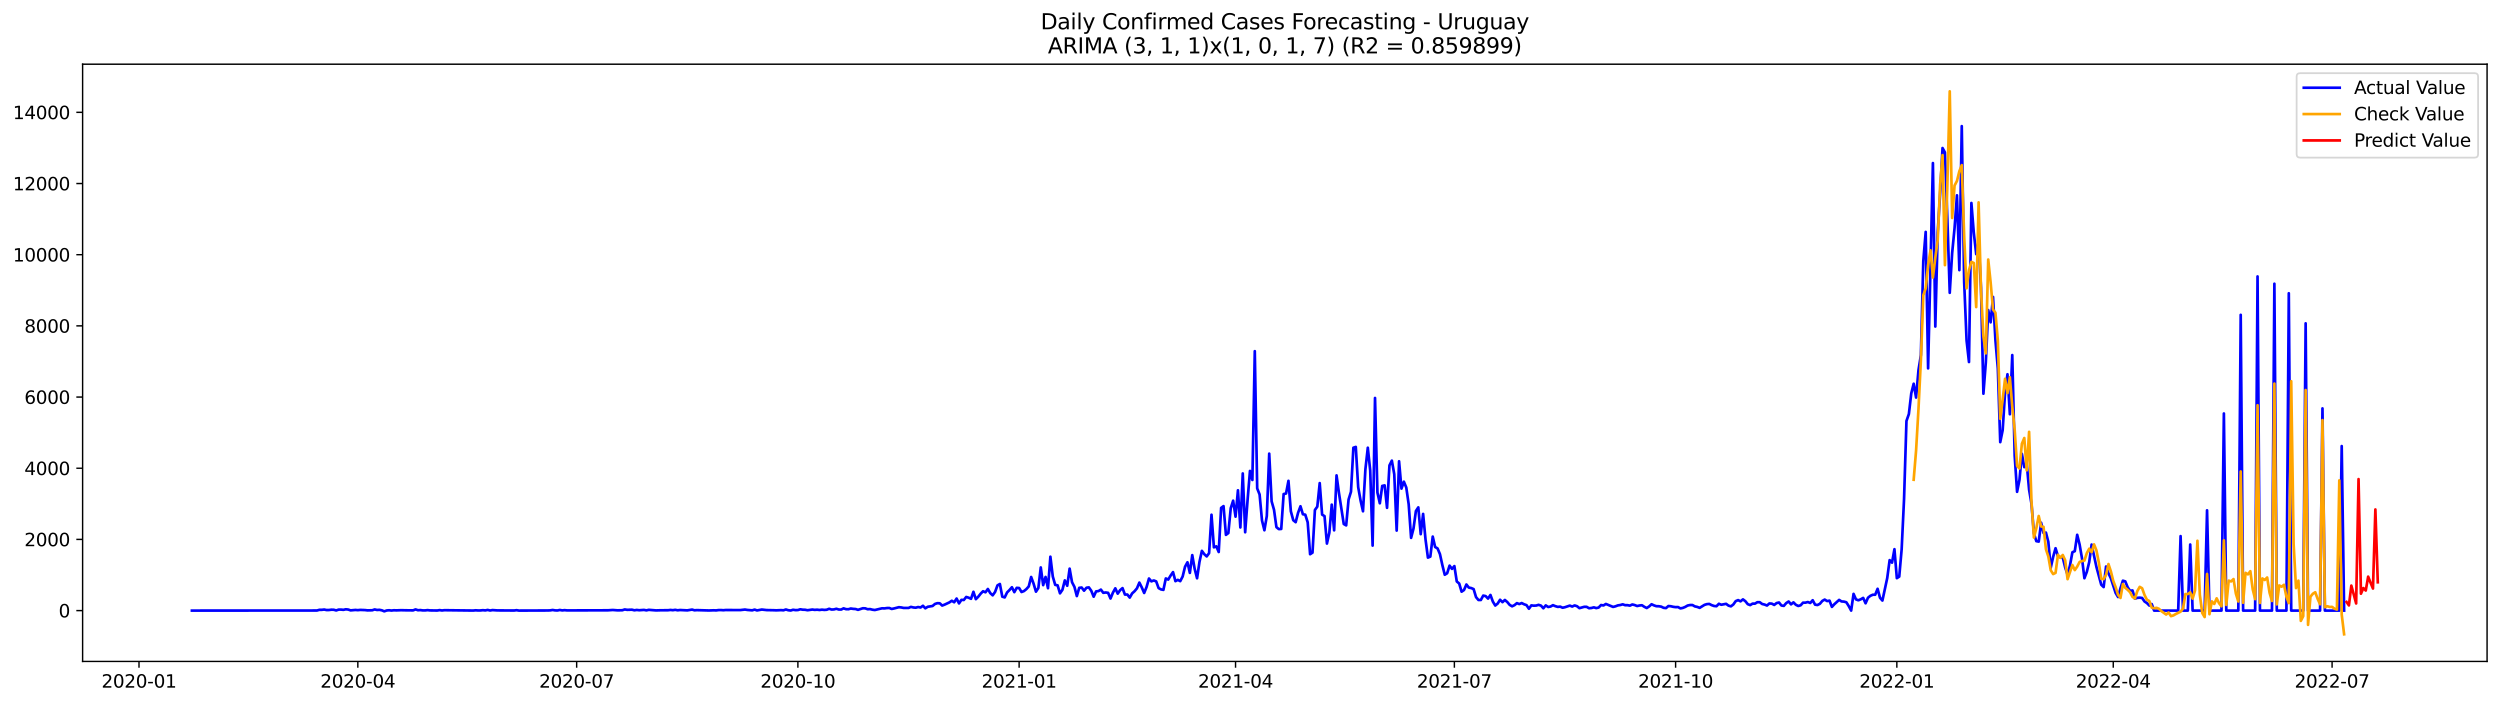 <?xml version="1.0" encoding="utf-8" standalone="no"?>
<!DOCTYPE svg PUBLIC "-//W3C//DTD SVG 1.1//EN"
  "http://www.w3.org/Graphics/SVG/1.1/DTD/svg11.dtd">
<svg xmlns:xlink="http://www.w3.org/1999/xlink" width="1392.412pt" height="392.274pt" viewBox="0 0 1392.412 392.274" xmlns="http://www.w3.org/2000/svg" version="1.1">
 <defs>
  <style type="text/css">*{stroke-linejoin: round; stroke-linecap: butt}</style>
 </defs>
 <g id="figure_1">
  <g id="patch_1">
   <path d="M 0 392.274 
L 1392.412 392.274 
L 1392.412 0 
L 0 0 
z
" style="fill: #ffffff"/>
  </g>
  <g id="axes_1">
   <g id="patch_2">
    <path d="M 46.013 368.396 
L 1385.213 368.396 
L 1385.213 35.755 
L 46.013 35.755 
z
" style="fill: #ffffff"/>
   </g>
   <g id="matplotlib.axis_1">
    <g id="xtick_1">
     <g id="line2d_1">
      <defs>
       <path id="maa6bc857f9" d="M 0 0 
L 0 3.5 
" style="stroke: #000000; stroke-width: 0.8"/>
      </defs>
      <g>
       <use xlink:href="#maa6bc857f9" x="77.42" y="368.396" style="stroke: #000000; stroke-width: 0.8"/>
      </g>
     </g>
     <g id="text_1">
      <!-- 2020-01 -->
      <g transform="translate(56.528 382.994)scale(0.1 -0.1)">
       <defs>
        <path id="DejaVuSans-32" d="M 1228 531 
L 3431 531 
L 3431 0 
L 469 0 
L 469 531 
Q 828 903 1448 1529 
Q 2069 2156 2228 2338 
Q 2531 2678 2651 2914 
Q 2772 3150 2772 3378 
Q 2772 3750 2511 3984 
Q 2250 4219 1831 4219 
Q 1534 4219 1204 4116 
Q 875 4013 500 3803 
L 500 4441 
Q 881 4594 1212 4672 
Q 1544 4750 1819 4750 
Q 2544 4750 2975 4387 
Q 3406 4025 3406 3419 
Q 3406 3131 3298 2873 
Q 3191 2616 2906 2266 
Q 2828 2175 2409 1742 
Q 1991 1309 1228 531 
z
" transform="scale(0.016)"/>
        <path id="DejaVuSans-30" d="M 2034 4250 
Q 1547 4250 1301 3770 
Q 1056 3291 1056 2328 
Q 1056 1369 1301 889 
Q 1547 409 2034 409 
Q 2525 409 2770 889 
Q 3016 1369 3016 2328 
Q 3016 3291 2770 3770 
Q 2525 4250 2034 4250 
z
M 2034 4750 
Q 2819 4750 3233 4129 
Q 3647 3509 3647 2328 
Q 3647 1150 3233 529 
Q 2819 -91 2034 -91 
Q 1250 -91 836 529 
Q 422 1150 422 2328 
Q 422 3509 836 4129 
Q 1250 4750 2034 4750 
z
" transform="scale(0.016)"/>
        <path id="DejaVuSans-2d" d="M 313 2009 
L 1997 2009 
L 1997 1497 
L 313 1497 
L 313 2009 
z
" transform="scale(0.016)"/>
        <path id="DejaVuSans-31" d="M 794 531 
L 1825 531 
L 1825 4091 
L 703 3866 
L 703 4441 
L 1819 4666 
L 2450 4666 
L 2450 531 
L 3481 531 
L 3481 0 
L 794 0 
L 794 531 
z
" transform="scale(0.016)"/>
       </defs>
       <use xlink:href="#DejaVuSans-32"/>
       <use xlink:href="#DejaVuSans-30" x="63.623"/>
       <use xlink:href="#DejaVuSans-32" x="127.246"/>
       <use xlink:href="#DejaVuSans-30" x="190.869"/>
       <use xlink:href="#DejaVuSans-2d" x="254.492"/>
       <use xlink:href="#DejaVuSans-30" x="290.576"/>
       <use xlink:href="#DejaVuSans-31" x="354.199"/>
      </g>
     </g>
    </g>
    <g id="xtick_2">
     <g id="line2d_2">
      <g>
       <use xlink:href="#maa6bc857f9" x="199.299" y="368.396" style="stroke: #000000; stroke-width: 0.8"/>
      </g>
     </g>
     <g id="text_2">
      <!-- 2020-04 -->
      <g transform="translate(178.408 382.994)scale(0.1 -0.1)">
       <defs>
        <path id="DejaVuSans-34" d="M 2419 4116 
L 825 1625 
L 2419 1625 
L 2419 4116 
z
M 2253 4666 
L 3047 4666 
L 3047 1625 
L 3713 1625 
L 3713 1100 
L 3047 1100 
L 3047 0 
L 2419 0 
L 2419 1100 
L 313 1100 
L 313 1709 
L 2253 4666 
z
" transform="scale(0.016)"/>
       </defs>
       <use xlink:href="#DejaVuSans-32"/>
       <use xlink:href="#DejaVuSans-30" x="63.623"/>
       <use xlink:href="#DejaVuSans-32" x="127.246"/>
       <use xlink:href="#DejaVuSans-30" x="190.869"/>
       <use xlink:href="#DejaVuSans-2d" x="254.492"/>
       <use xlink:href="#DejaVuSans-30" x="290.576"/>
       <use xlink:href="#DejaVuSans-34" x="354.199"/>
      </g>
     </g>
    </g>
    <g id="xtick_3">
     <g id="line2d_3">
      <g>
       <use xlink:href="#maa6bc857f9" x="321.179" y="368.396" style="stroke: #000000; stroke-width: 0.8"/>
      </g>
     </g>
     <g id="text_3">
      <!-- 2020-07 -->
      <g transform="translate(300.287 382.994)scale(0.1 -0.1)">
       <defs>
        <path id="DejaVuSans-37" d="M 525 4666 
L 3525 4666 
L 3525 4397 
L 1831 0 
L 1172 0 
L 2766 4134 
L 525 4134 
L 525 4666 
z
" transform="scale(0.016)"/>
       </defs>
       <use xlink:href="#DejaVuSans-32"/>
       <use xlink:href="#DejaVuSans-30" x="63.623"/>
       <use xlink:href="#DejaVuSans-32" x="127.246"/>
       <use xlink:href="#DejaVuSans-30" x="190.869"/>
       <use xlink:href="#DejaVuSans-2d" x="254.492"/>
       <use xlink:href="#DejaVuSans-30" x="290.576"/>
       <use xlink:href="#DejaVuSans-37" x="354.199"/>
      </g>
     </g>
    </g>
    <g id="xtick_4">
     <g id="line2d_4">
      <g>
       <use xlink:href="#maa6bc857f9" x="444.397" y="368.396" style="stroke: #000000; stroke-width: 0.8"/>
      </g>
     </g>
     <g id="text_4">
      <!-- 2020-10 -->
      <g transform="translate(423.506 382.994)scale(0.1 -0.1)">
       <use xlink:href="#DejaVuSans-32"/>
       <use xlink:href="#DejaVuSans-30" x="63.623"/>
       <use xlink:href="#DejaVuSans-32" x="127.246"/>
       <use xlink:href="#DejaVuSans-30" x="190.869"/>
       <use xlink:href="#DejaVuSans-2d" x="254.492"/>
       <use xlink:href="#DejaVuSans-31" x="290.576"/>
       <use xlink:href="#DejaVuSans-30" x="354.199"/>
      </g>
     </g>
    </g>
    <g id="xtick_5">
     <g id="line2d_5">
      <g>
       <use xlink:href="#maa6bc857f9" x="567.616" y="368.396" style="stroke: #000000; stroke-width: 0.8"/>
      </g>
     </g>
     <g id="text_5">
      <!-- 2021-01 -->
      <g transform="translate(546.725 382.994)scale(0.1 -0.1)">
       <use xlink:href="#DejaVuSans-32"/>
       <use xlink:href="#DejaVuSans-30" x="63.623"/>
       <use xlink:href="#DejaVuSans-32" x="127.246"/>
       <use xlink:href="#DejaVuSans-31" x="190.869"/>
       <use xlink:href="#DejaVuSans-2d" x="254.492"/>
       <use xlink:href="#DejaVuSans-30" x="290.576"/>
       <use xlink:href="#DejaVuSans-31" x="354.199"/>
      </g>
     </g>
    </g>
    <g id="xtick_6">
     <g id="line2d_6">
      <g>
       <use xlink:href="#maa6bc857f9" x="688.156" y="368.396" style="stroke: #000000; stroke-width: 0.8"/>
      </g>
     </g>
     <g id="text_6">
      <!-- 2021-04 -->
      <g transform="translate(667.265 382.994)scale(0.1 -0.1)">
       <use xlink:href="#DejaVuSans-32"/>
       <use xlink:href="#DejaVuSans-30" x="63.623"/>
       <use xlink:href="#DejaVuSans-32" x="127.246"/>
       <use xlink:href="#DejaVuSans-31" x="190.869"/>
       <use xlink:href="#DejaVuSans-2d" x="254.492"/>
       <use xlink:href="#DejaVuSans-30" x="290.576"/>
       <use xlink:href="#DejaVuSans-34" x="354.199"/>
      </g>
     </g>
    </g>
    <g id="xtick_7">
     <g id="line2d_7">
      <g>
       <use xlink:href="#maa6bc857f9" x="810.036" y="368.396" style="stroke: #000000; stroke-width: 0.8"/>
      </g>
     </g>
     <g id="text_7">
      <!-- 2021-07 -->
      <g transform="translate(789.144 382.994)scale(0.1 -0.1)">
       <use xlink:href="#DejaVuSans-32"/>
       <use xlink:href="#DejaVuSans-30" x="63.623"/>
       <use xlink:href="#DejaVuSans-32" x="127.246"/>
       <use xlink:href="#DejaVuSans-31" x="190.869"/>
       <use xlink:href="#DejaVuSans-2d" x="254.492"/>
       <use xlink:href="#DejaVuSans-30" x="290.576"/>
       <use xlink:href="#DejaVuSans-37" x="354.199"/>
      </g>
     </g>
    </g>
    <g id="xtick_8">
     <g id="line2d_8">
      <g>
       <use xlink:href="#maa6bc857f9" x="933.254" y="368.396" style="stroke: #000000; stroke-width: 0.8"/>
      </g>
     </g>
     <g id="text_8">
      <!-- 2021-10 -->
      <g transform="translate(912.363 382.994)scale(0.1 -0.1)">
       <use xlink:href="#DejaVuSans-32"/>
       <use xlink:href="#DejaVuSans-30" x="63.623"/>
       <use xlink:href="#DejaVuSans-32" x="127.246"/>
       <use xlink:href="#DejaVuSans-31" x="190.869"/>
       <use xlink:href="#DejaVuSans-2d" x="254.492"/>
       <use xlink:href="#DejaVuSans-31" x="290.576"/>
       <use xlink:href="#DejaVuSans-30" x="354.199"/>
      </g>
     </g>
    </g>
    <g id="xtick_9">
     <g id="line2d_9">
      <g>
       <use xlink:href="#maa6bc857f9" x="1056.473" y="368.396" style="stroke: #000000; stroke-width: 0.8"/>
      </g>
     </g>
     <g id="text_9">
      <!-- 2022-01 -->
      <g transform="translate(1035.582 382.994)scale(0.1 -0.1)">
       <use xlink:href="#DejaVuSans-32"/>
       <use xlink:href="#DejaVuSans-30" x="63.623"/>
       <use xlink:href="#DejaVuSans-32" x="127.246"/>
       <use xlink:href="#DejaVuSans-32" x="190.869"/>
       <use xlink:href="#DejaVuSans-2d" x="254.492"/>
       <use xlink:href="#DejaVuSans-30" x="290.576"/>
       <use xlink:href="#DejaVuSans-31" x="354.199"/>
      </g>
     </g>
    </g>
    <g id="xtick_10">
     <g id="line2d_10">
      <g>
       <use xlink:href="#maa6bc857f9" x="1177.013" y="368.396" style="stroke: #000000; stroke-width: 0.8"/>
      </g>
     </g>
     <g id="text_10">
      <!-- 2022-04 -->
      <g transform="translate(1156.122 382.994)scale(0.1 -0.1)">
       <use xlink:href="#DejaVuSans-32"/>
       <use xlink:href="#DejaVuSans-30" x="63.623"/>
       <use xlink:href="#DejaVuSans-32" x="127.246"/>
       <use xlink:href="#DejaVuSans-32" x="190.869"/>
       <use xlink:href="#DejaVuSans-2d" x="254.492"/>
       <use xlink:href="#DejaVuSans-30" x="290.576"/>
       <use xlink:href="#DejaVuSans-34" x="354.199"/>
      </g>
     </g>
    </g>
    <g id="xtick_11">
     <g id="line2d_11">
      <g>
       <use xlink:href="#maa6bc857f9" x="1298.892" y="368.396" style="stroke: #000000; stroke-width: 0.8"/>
      </g>
     </g>
     <g id="text_11">
      <!-- 2022-07 -->
      <g transform="translate(1278.001 382.994)scale(0.1 -0.1)">
       <use xlink:href="#DejaVuSans-32"/>
       <use xlink:href="#DejaVuSans-30" x="63.623"/>
       <use xlink:href="#DejaVuSans-32" x="127.246"/>
       <use xlink:href="#DejaVuSans-32" x="190.869"/>
       <use xlink:href="#DejaVuSans-2d" x="254.492"/>
       <use xlink:href="#DejaVuSans-30" x="290.576"/>
       <use xlink:href="#DejaVuSans-37" x="354.199"/>
      </g>
     </g>
    </g>
   </g>
   <g id="matplotlib.axis_2">
    <g id="ytick_1">
     <g id="line2d_12">
      <defs>
       <path id="mf3cd065cb3" d="M 0 0 
L -3.5 0 
" style="stroke: #000000; stroke-width: 0.8"/>
      </defs>
      <g>
       <use xlink:href="#mf3cd065cb3" x="46.013" y="340.074" style="stroke: #000000; stroke-width: 0.8"/>
      </g>
     </g>
     <g id="text_12">
      <!-- 0 -->
      <g transform="translate(32.65 343.873)scale(0.1 -0.1)">
       <use xlink:href="#DejaVuSans-30"/>
      </g>
     </g>
    </g>
    <g id="ytick_2">
     <g id="line2d_13">
      <g>
       <use xlink:href="#mf3cd065cb3" x="46.013" y="300.43" style="stroke: #000000; stroke-width: 0.8"/>
      </g>
     </g>
     <g id="text_13">
      <!-- 2000 -->
      <g transform="translate(13.562 304.229)scale(0.1 -0.1)">
       <use xlink:href="#DejaVuSans-32"/>
       <use xlink:href="#DejaVuSans-30" x="63.623"/>
       <use xlink:href="#DejaVuSans-30" x="127.246"/>
       <use xlink:href="#DejaVuSans-30" x="190.869"/>
      </g>
     </g>
    </g>
    <g id="ytick_3">
     <g id="line2d_14">
      <g>
       <use xlink:href="#mf3cd065cb3" x="46.013" y="260.786" style="stroke: #000000; stroke-width: 0.8"/>
      </g>
     </g>
     <g id="text_14">
      <!-- 4000 -->
      <g transform="translate(13.562 264.586)scale(0.1 -0.1)">
       <use xlink:href="#DejaVuSans-34"/>
       <use xlink:href="#DejaVuSans-30" x="63.623"/>
       <use xlink:href="#DejaVuSans-30" x="127.246"/>
       <use xlink:href="#DejaVuSans-30" x="190.869"/>
      </g>
     </g>
    </g>
    <g id="ytick_4">
     <g id="line2d_15">
      <g>
       <use xlink:href="#mf3cd065cb3" x="46.013" y="221.143" style="stroke: #000000; stroke-width: 0.8"/>
      </g>
     </g>
     <g id="text_15">
      <!-- 6000 -->
      <g transform="translate(13.562 224.942)scale(0.1 -0.1)">
       <defs>
        <path id="DejaVuSans-36" d="M 2113 2584 
Q 1688 2584 1439 2293 
Q 1191 2003 1191 1497 
Q 1191 994 1439 701 
Q 1688 409 2113 409 
Q 2538 409 2786 701 
Q 3034 994 3034 1497 
Q 3034 2003 2786 2293 
Q 2538 2584 2113 2584 
z
M 3366 4563 
L 3366 3988 
Q 3128 4100 2886 4159 
Q 2644 4219 2406 4219 
Q 1781 4219 1451 3797 
Q 1122 3375 1075 2522 
Q 1259 2794 1537 2939 
Q 1816 3084 2150 3084 
Q 2853 3084 3261 2657 
Q 3669 2231 3669 1497 
Q 3669 778 3244 343 
Q 2819 -91 2113 -91 
Q 1303 -91 875 529 
Q 447 1150 447 2328 
Q 447 3434 972 4092 
Q 1497 4750 2381 4750 
Q 2619 4750 2861 4703 
Q 3103 4656 3366 4563 
z
" transform="scale(0.016)"/>
       </defs>
       <use xlink:href="#DejaVuSans-36"/>
       <use xlink:href="#DejaVuSans-30" x="63.623"/>
       <use xlink:href="#DejaVuSans-30" x="127.246"/>
       <use xlink:href="#DejaVuSans-30" x="190.869"/>
      </g>
     </g>
    </g>
    <g id="ytick_5">
     <g id="line2d_16">
      <g>
       <use xlink:href="#mf3cd065cb3" x="46.013" y="181.499" style="stroke: #000000; stroke-width: 0.8"/>
      </g>
     </g>
     <g id="text_16">
      <!-- 8000 -->
      <g transform="translate(13.562 185.298)scale(0.1 -0.1)">
       <defs>
        <path id="DejaVuSans-38" d="M 2034 2216 
Q 1584 2216 1326 1975 
Q 1069 1734 1069 1313 
Q 1069 891 1326 650 
Q 1584 409 2034 409 
Q 2484 409 2743 651 
Q 3003 894 3003 1313 
Q 3003 1734 2745 1975 
Q 2488 2216 2034 2216 
z
M 1403 2484 
Q 997 2584 770 2862 
Q 544 3141 544 3541 
Q 544 4100 942 4425 
Q 1341 4750 2034 4750 
Q 2731 4750 3128 4425 
Q 3525 4100 3525 3541 
Q 3525 3141 3298 2862 
Q 3072 2584 2669 2484 
Q 3125 2378 3379 2068 
Q 3634 1759 3634 1313 
Q 3634 634 3220 271 
Q 2806 -91 2034 -91 
Q 1263 -91 848 271 
Q 434 634 434 1313 
Q 434 1759 690 2068 
Q 947 2378 1403 2484 
z
M 1172 3481 
Q 1172 3119 1398 2916 
Q 1625 2713 2034 2713 
Q 2441 2713 2670 2916 
Q 2900 3119 2900 3481 
Q 2900 3844 2670 4047 
Q 2441 4250 2034 4250 
Q 1625 4250 1398 4047 
Q 1172 3844 1172 3481 
z
" transform="scale(0.016)"/>
       </defs>
       <use xlink:href="#DejaVuSans-38"/>
       <use xlink:href="#DejaVuSans-30" x="63.623"/>
       <use xlink:href="#DejaVuSans-30" x="127.246"/>
       <use xlink:href="#DejaVuSans-30" x="190.869"/>
      </g>
     </g>
    </g>
    <g id="ytick_6">
     <g id="line2d_17">
      <g>
       <use xlink:href="#mf3cd065cb3" x="46.013" y="141.855" style="stroke: #000000; stroke-width: 0.8"/>
      </g>
     </g>
     <g id="text_17">
      <!-- 10000 -->
      <g transform="translate(7.2 145.654)scale(0.1 -0.1)">
       <use xlink:href="#DejaVuSans-31"/>
       <use xlink:href="#DejaVuSans-30" x="63.623"/>
       <use xlink:href="#DejaVuSans-30" x="127.246"/>
       <use xlink:href="#DejaVuSans-30" x="190.869"/>
       <use xlink:href="#DejaVuSans-30" x="254.492"/>
      </g>
     </g>
    </g>
    <g id="ytick_7">
     <g id="line2d_18">
      <g>
       <use xlink:href="#mf3cd065cb3" x="46.013" y="102.211" style="stroke: #000000; stroke-width: 0.8"/>
      </g>
     </g>
     <g id="text_18">
      <!-- 12000 -->
      <g transform="translate(7.2 106.011)scale(0.1 -0.1)">
       <use xlink:href="#DejaVuSans-31"/>
       <use xlink:href="#DejaVuSans-32" x="63.623"/>
       <use xlink:href="#DejaVuSans-30" x="127.246"/>
       <use xlink:href="#DejaVuSans-30" x="190.869"/>
       <use xlink:href="#DejaVuSans-30" x="254.492"/>
      </g>
     </g>
    </g>
    <g id="ytick_8">
     <g id="line2d_19">
      <g>
       <use xlink:href="#mf3cd065cb3" x="46.013" y="62.568" style="stroke: #000000; stroke-width: 0.8"/>
      </g>
     </g>
     <g id="text_19">
      <!-- 14000 -->
      <g transform="translate(7.2 66.367)scale(0.1 -0.1)">
       <use xlink:href="#DejaVuSans-31"/>
       <use xlink:href="#DejaVuSans-34" x="63.623"/>
       <use xlink:href="#DejaVuSans-30" x="127.246"/>
       <use xlink:href="#DejaVuSans-30" x="190.869"/>
       <use xlink:href="#DejaVuSans-30" x="254.492"/>
      </g>
     </g>
    </g>
   </g>
   <g id="line2d_20">
    <path d="M 106.885 340.074 
L 176.531 340.034 
L 177.87 339.657 
L 179.209 339.657 
L 180.549 339.499 
L 181.888 339.776 
L 183.227 339.757 
L 184.567 339.578 
L 185.906 339.618 
L 187.245 339.994 
L 188.585 339.539 
L 189.924 339.519 
L 191.263 339.657 
L 192.603 339.36 
L 193.942 339.499 
L 195.281 339.955 
L 197.96 339.717 
L 199.299 339.836 
L 200.639 339.697 
L 203.317 339.796 
L 204.657 339.955 
L 207.335 339.895 
L 208.675 339.439 
L 210.014 339.737 
L 211.353 339.657 
L 212.693 339.935 
L 214.032 340.49 
L 215.371 340.014 
L 216.711 339.895 
L 218.05 340.054 
L 219.389 339.895 
L 220.729 339.955 
L 223.407 339.856 
L 226.086 339.915 
L 230.104 339.955 
L 231.443 339.42 
L 232.783 339.876 
L 234.122 339.796 
L 235.461 339.975 
L 236.801 339.975 
L 238.14 339.816 
L 239.479 339.975 
L 243.497 340.034 
L 244.837 339.816 
L 246.176 340.014 
L 247.515 339.856 
L 263.587 340.054 
L 264.927 339.915 
L 266.266 340.014 
L 267.605 339.994 
L 268.945 339.856 
L 270.284 339.975 
L 271.623 339.717 
L 272.963 340.034 
L 274.302 339.796 
L 276.981 339.975 
L 286.356 340.034 
L 287.695 339.856 
L 289.035 340.074 
L 305.107 340.014 
L 306.446 339.955 
L 307.785 339.737 
L 309.125 339.955 
L 310.464 340.014 
L 311.803 339.737 
L 313.143 339.975 
L 314.482 339.836 
L 315.821 339.975 
L 338.59 339.915 
L 341.269 339.737 
L 343.947 339.935 
L 346.626 339.876 
L 347.965 339.439 
L 349.305 339.657 
L 351.983 339.578 
L 353.323 339.915 
L 354.662 339.717 
L 356.001 339.876 
L 358.68 339.697 
L 360.019 339.955 
L 361.359 339.657 
L 365.377 339.975 
L 368.055 339.895 
L 372.073 339.876 
L 373.413 339.717 
L 374.752 339.856 
L 376.091 339.657 
L 377.431 339.915 
L 378.77 339.757 
L 382.788 339.955 
L 385.467 339.519 
L 386.806 339.915 
L 388.145 339.816 
L 394.842 340.014 
L 397.521 339.915 
L 398.86 339.975 
L 400.199 339.796 
L 401.539 339.776 
L 402.878 339.876 
L 404.217 339.757 
L 412.253 339.796 
L 414.932 339.499 
L 416.271 339.717 
L 418.95 339.935 
L 420.289 339.519 
L 421.629 339.994 
L 424.307 339.499 
L 426.986 339.796 
L 431.004 339.876 
L 432.343 339.935 
L 435.022 339.816 
L 436.361 339.915 
L 437.701 339.459 
L 439.04 339.876 
L 440.379 340.034 
L 441.719 339.618 
L 443.058 339.816 
L 444.397 339.776 
L 445.737 339.36 
L 447.076 339.578 
L 448.415 339.618 
L 449.755 339.876 
L 452.433 339.499 
L 453.773 339.677 
L 455.112 339.578 
L 456.451 339.737 
L 457.791 339.558 
L 459.13 339.697 
L 460.469 339.598 
L 461.809 339.063 
L 463.148 339.499 
L 464.487 339.42 
L 465.827 339.063 
L 467.166 339.479 
L 468.505 339.499 
L 469.845 338.825 
L 471.184 339.281 
L 472.523 339.321 
L 473.863 338.924 
L 475.202 339.122 
L 476.541 339.202 
L 477.881 339.657 
L 480.559 338.785 
L 481.899 338.825 
L 483.238 339.321 
L 484.577 339.241 
L 485.917 339.578 
L 487.256 339.757 
L 491.274 338.805 
L 492.613 338.865 
L 493.953 338.666 
L 495.292 338.627 
L 496.631 339.162 
L 497.971 338.884 
L 500.649 338.191 
L 501.989 338.329 
L 503.328 338.607 
L 506.007 338.607 
L 507.346 338.012 
L 508.685 338.329 
L 510.025 338.468 
L 511.364 338.092 
L 512.703 338.349 
L 514.043 337.398 
L 515.382 338.805 
L 516.721 337.953 
L 519.4 337.517 
L 520.739 336.387 
L 522.079 335.951 
L 523.418 336.01 
L 524.757 337.279 
L 526.097 336.764 
L 528.775 335.515 
L 530.115 334.603 
L 531.454 335.435 
L 532.793 333.374 
L 534.133 336.07 
L 535.472 334.107 
L 536.811 334.167 
L 538.151 332.482 
L 539.49 332.898 
L 540.829 333.513 
L 542.169 329.608 
L 543.508 333.711 
L 544.847 332.363 
L 546.187 330.658 
L 547.526 329.31 
L 548.865 329.885 
L 550.205 328.042 
L 551.544 330.341 
L 552.883 331.57 
L 554.223 329.687 
L 555.562 326.02 
L 556.901 325.267 
L 558.241 332.323 
L 559.58 332.74 
L 560.919 329.965 
L 562.259 328.617 
L 563.598 327.071 
L 564.937 329.806 
L 566.277 327.408 
L 567.616 327.507 
L 568.955 329.727 
L 570.295 329.211 
L 571.634 328.121 
L 572.973 326.635 
L 574.313 321.362 
L 575.652 325.029 
L 576.991 329.529 
L 578.331 327.487 
L 579.67 316.05 
L 581.009 325.901 
L 582.349 321.342 
L 583.688 327.606 
L 585.027 310.063 
L 586.367 321.104 
L 587.706 325.743 
L 589.045 326.02 
L 590.385 330.46 
L 591.724 328.518 
L 593.063 323.265 
L 594.403 326.238 
L 595.742 316.724 
L 597.081 324.276 
L 598.421 326.872 
L 599.76 331.986 
L 601.099 327.408 
L 602.439 327.229 
L 603.778 328.993 
L 605.117 327.348 
L 606.457 327.15 
L 607.796 329.033 
L 609.135 332.343 
L 610.475 329.39 
L 611.814 329.211 
L 613.153 328.399 
L 614.493 330.183 
L 615.832 329.984 
L 617.171 330.183 
L 618.511 333.354 
L 619.85 330.103 
L 621.189 327.685 
L 622.529 330.639 
L 623.868 328.696 
L 625.207 327.566 
L 626.547 331.154 
L 627.886 331.134 
L 629.225 332.839 
L 630.565 330.5 
L 631.904 329.291 
L 633.243 327.685 
L 634.583 324.494 
L 635.922 327.15 
L 637.261 330.262 
L 638.601 326.932 
L 639.94 322.214 
L 641.279 323.8 
L 642.619 323.285 
L 643.958 323.82 
L 645.297 327.546 
L 646.637 328.28 
L 647.976 328.537 
L 649.315 322.175 
L 650.655 322.809 
L 651.994 320.569 
L 653.333 318.646 
L 654.673 323.681 
L 656.012 322.967 
L 657.351 323.681 
L 658.691 321.104 
L 660.03 315.633 
L 661.369 313.175 
L 662.709 319.082 
L 664.048 309.191 
L 665.387 316.862 
L 666.727 322.076 
L 668.066 312.957 
L 669.405 306.813 
L 670.745 308.656 
L 672.084 309.905 
L 673.423 308.081 
L 674.763 286.693 
L 676.102 304.85 
L 677.441 304.295 
L 678.781 307.447 
L 680.12 282.888 
L 681.459 281.897 
L 682.799 297.893 
L 684.138 296.902 
L 685.477 283.046 
L 686.817 278.864 
L 688.156 287.764 
L 689.495 273.076 
L 690.835 293.77 
L 692.174 263.7 
L 693.513 296.446 
L 694.853 278.527 
L 696.192 262.293 
L 697.531 267.328 
L 698.871 195.592 
L 700.21 272.005 
L 701.549 275.415 
L 702.889 289.905 
L 704.228 295.336 
L 705.567 287.367 
L 706.907 252.659 
L 708.246 279.221 
L 709.585 283.958 
L 710.925 293.611 
L 712.264 294.702 
L 713.603 294.602 
L 714.943 275.177 
L 716.282 274.86 
L 717.622 267.803 
L 718.961 284.791 
L 720.3 289.746 
L 721.64 290.836 
L 722.979 285.623 
L 724.318 281.976 
L 725.658 286.416 
L 726.997 286.674 
L 728.336 290.916 
L 729.676 308.676 
L 731.015 307.804 
L 732.354 284.057 
L 733.694 282.174 
L 735.033 269.072 
L 736.372 286.614 
L 737.712 287.467 
L 739.051 302.749 
L 740.39 296.723 
L 741.73 281.064 
L 743.069 295.375 
L 744.408 264.771 
L 745.748 274.563 
L 748.426 291.847 
L 749.766 292.62 
L 751.105 278.23 
L 752.444 273.889 
L 753.784 249.369 
L 755.123 248.913 
L 756.462 271.312 
L 757.802 278.844 
L 759.141 284.771 
L 760.48 261.361 
L 761.82 249.369 
L 763.159 262.035 
L 764.498 303.879 
L 765.838 221.658 
L 767.177 274.344 
L 768.516 280.311 
L 769.856 270.638 
L 771.195 270.34 
L 772.534 282.848 
L 773.874 259.22 
L 775.213 256.564 
L 776.552 264.116 
L 777.892 295.514 
L 779.231 256.921 
L 780.57 272.144 
L 781.91 268.279 
L 783.249 271.55 
L 784.588 280.886 
L 785.928 299.578 
L 787.267 294.384 
L 788.606 284.632 
L 789.946 282.59 
L 791.285 297.516 
L 792.624 286.238 
L 793.964 300.45 
L 795.303 310.579 
L 796.642 310.004 
L 797.982 298.864 
L 799.321 304.672 
L 800.66 305.445 
L 802 308.636 
L 803.339 314.722 
L 804.678 320.113 
L 806.018 319.281 
L 807.357 315.039 
L 808.696 316.843 
L 810.036 315.296 
L 811.375 323.879 
L 812.714 324.989 
L 814.054 329.548 
L 815.393 328.637 
L 816.732 325.544 
L 818.072 327.269 
L 819.411 327.527 
L 820.75 328.101 
L 822.09 332.561 
L 823.429 334.167 
L 824.768 334.187 
L 826.108 331.729 
L 827.447 332.006 
L 828.786 333.394 
L 830.126 331.372 
L 831.465 335.059 
L 832.804 337.259 
L 834.144 336.169 
L 835.483 334.048 
L 836.822 335.376 
L 838.162 334.167 
L 839.501 335.317 
L 840.84 336.902 
L 842.18 337.695 
L 843.519 337.041 
L 844.858 335.931 
L 846.198 336.446 
L 847.537 335.891 
L 848.876 336.565 
L 850.216 337.041 
L 851.555 339.043 
L 852.894 337.18 
L 854.234 337.338 
L 855.573 337.279 
L 856.912 336.882 
L 858.252 337.299 
L 859.591 338.785 
L 860.93 337.18 
L 862.27 338.072 
L 863.609 337.814 
L 864.948 337.061 
L 866.288 337.616 
L 867.627 338.012 
L 868.966 337.874 
L 870.306 338.488 
L 871.645 338.191 
L 874.324 337.299 
L 875.663 337.834 
L 877.002 337.2 
L 878.342 337.636 
L 879.681 338.726 
L 882.36 337.973 
L 883.699 337.992 
L 885.038 338.766 
L 886.378 338.627 
L 887.717 338.27 
L 889.056 338.686 
L 890.396 338.369 
L 891.735 336.982 
L 893.074 337.219 
L 894.414 336.387 
L 898.432 338.032 
L 899.771 337.695 
L 901.11 337.18 
L 902.45 336.982 
L 903.789 336.585 
L 905.128 337.061 
L 906.468 337.061 
L 907.807 337.319 
L 909.146 336.664 
L 910.486 337.001 
L 911.825 337.537 
L 913.164 337.239 
L 914.504 337.1 
L 915.843 337.973 
L 917.182 338.647 
L 918.522 337.755 
L 919.861 336.545 
L 921.2 337.18 
L 922.54 337.636 
L 923.879 337.655 
L 925.218 337.874 
L 926.558 338.528 
L 927.897 338.686 
L 929.236 337.537 
L 930.576 337.655 
L 931.915 337.973 
L 933.254 338.151 
L 934.594 338.111 
L 935.933 338.865 
L 937.272 338.587 
L 938.612 338.032 
L 939.951 337.259 
L 941.29 336.982 
L 942.63 336.982 
L 943.969 337.735 
L 945.308 338.032 
L 946.648 338.547 
L 949.326 336.902 
L 950.666 336.486 
L 952.005 336.367 
L 953.344 337.041 
L 954.684 337.517 
L 956.023 337.636 
L 957.362 336.288 
L 958.702 336.823 
L 961.38 336.308 
L 962.72 337.319 
L 964.059 337.715 
L 965.398 336.684 
L 966.738 334.801 
L 968.077 334.246 
L 969.416 334.92 
L 970.756 333.83 
L 972.095 334.841 
L 973.434 336.486 
L 974.774 337.021 
L 976.113 336.208 
L 977.452 336.208 
L 978.792 335.396 
L 980.131 335.416 
L 981.47 336.407 
L 982.81 336.724 
L 984.149 337.259 
L 985.488 336.109 
L 986.828 336.208 
L 988.167 336.922 
L 989.506 335.891 
L 990.846 335.574 
L 992.185 337.239 
L 993.524 337.457 
L 994.864 335.891 
L 996.203 335.019 
L 997.542 336.605 
L 998.882 335.495 
L 1000.221 336.843 
L 1001.56 337.517 
L 1002.9 337.12 
L 1004.239 335.653 
L 1005.578 335.653 
L 1006.918 335.317 
L 1008.257 335.832 
L 1009.596 334.306 
L 1010.936 336.764 
L 1012.275 336.982 
L 1013.614 336.288 
L 1014.954 334.702 
L 1016.293 333.949 
L 1017.632 334.781 
L 1018.972 334.543 
L 1020.311 338.012 
L 1021.65 336.545 
L 1024.329 334.127 
L 1025.668 334.98 
L 1027.008 335.079 
L 1028.347 335.435 
L 1029.686 337.576 
L 1031.026 340.074 
L 1032.365 330.777 
L 1033.704 333.83 
L 1035.044 334.345 
L 1036.383 333.79 
L 1037.722 333.017 
L 1039.062 336.01 
L 1040.401 332.918 
L 1041.74 331.848 
L 1043.08 331.253 
L 1044.419 331.233 
L 1045.758 327.943 
L 1047.098 332.938 
L 1048.437 334.484 
L 1051.116 321.976 
L 1052.455 311.986 
L 1053.794 313.374 
L 1055.134 305.881 
L 1056.473 322.016 
L 1057.812 321.144 
L 1059.152 305.96 
L 1060.491 277.873 
L 1061.83 234.463 
L 1063.17 230.617 
L 1064.509 219.081 
L 1065.848 213.729 
L 1067.188 221.42 
L 1068.527 206.137 
L 1069.866 197.792 
L 1071.206 145.364 
L 1072.545 129.169 
L 1073.884 205.166 
L 1076.563 90.834 
L 1077.902 181.875 
L 1079.242 129.367 
L 1080.581 107.88 
L 1081.92 82.449 
L 1083.26 84.887 
L 1084.599 121.458 
L 1085.938 163.084 
L 1087.278 140.963 
L 1088.617 127.088 
L 1089.956 108.792 
L 1091.296 150.458 
L 1092.635 70.259 
L 1093.974 157.277 
L 1095.314 189.665 
L 1096.653 201.638 
L 1097.992 113.054 
L 1099.332 129.605 
L 1100.671 141.558 
L 1102.01 134.66 
L 1103.35 160.21 
L 1104.689 219.279 
L 1106.028 201.955 
L 1107.368 172.698 
L 1108.707 179.517 
L 1110.046 165.404 
L 1111.386 189.547 
L 1112.725 205.345 
L 1114.064 246.257 
L 1115.404 239.656 
L 1116.743 218.764 
L 1118.082 208.457 
L 1119.422 230.717 
L 1120.761 197.773 
L 1122.1 253.75 
L 1123.44 273.928 
L 1124.779 267.228 
L 1126.118 252.758 
L 1127.458 260.192 
L 1128.797 258.091 
L 1130.136 272.759 
L 1131.476 280.707 
L 1132.815 297.06 
L 1134.154 301.401 
L 1135.494 301.659 
L 1136.833 291.153 
L 1138.172 296.822 
L 1139.512 296.644 
L 1140.851 301.837 
L 1142.19 316.188 
L 1143.53 310.182 
L 1144.869 305.346 
L 1146.208 309.746 
L 1147.548 310.381 
L 1148.887 310.539 
L 1150.226 316.05 
L 1151.566 320.034 
L 1152.905 314.94 
L 1154.244 307.606 
L 1155.584 306.971 
L 1156.923 297.873 
L 1158.262 303.265 
L 1159.602 311.015 
L 1160.941 322.056 
L 1162.28 318.527 
L 1163.62 313.057 
L 1164.959 303.304 
L 1167.638 315.752 
L 1170.316 325.663 
L 1171.656 326.972 
L 1172.995 315.534 
L 1174.334 319.3 
L 1175.674 322.095 
L 1178.352 330.302 
L 1179.692 332.522 
L 1181.031 327.645 
L 1182.37 323.423 
L 1183.71 323.82 
L 1185.049 327.11 
L 1186.388 329.073 
L 1187.728 328.855 
L 1189.067 333.453 
L 1190.406 332.978 
L 1191.746 332.878 
L 1193.085 333.057 
L 1194.424 334.999 
L 1195.764 335.891 
L 1197.103 337.279 
L 1198.442 336.446 
L 1199.782 340.074 
L 1213.175 340.074 
L 1214.514 298.606 
L 1215.854 340.074 
L 1218.532 340.074 
L 1219.872 303.284 
L 1221.211 340.074 
L 1227.908 340.074 
L 1229.247 284.236 
L 1230.586 340.074 
L 1237.283 340.074 
L 1238.622 230.3 
L 1239.962 340.074 
L 1246.658 340.074 
L 1247.998 175.354 
L 1249.337 340.074 
L 1256.034 340.074 
L 1257.373 153.966 
L 1258.712 340.074 
L 1265.409 340.074 
L 1266.748 158.03 
L 1268.088 340.074 
L 1273.445 340.074 
L 1274.784 163.342 
L 1276.124 340.074 
L 1282.82 340.074 
L 1284.16 180.092 
L 1285.499 340.074 
L 1292.196 340.074 
L 1293.535 227.466 
L 1294.874 340.074 
L 1302.91 340.074 
L 1304.25 248.457 
L 1305.589 340.074 
L 1305.589 340.074 
" clip-path="url(#p1111ea0d65)" style="fill: none; stroke: #0000ff; stroke-width: 1.5; stroke-linecap: square"/>
   </g>
   <g id="line2d_21">
    <path d="M 1065.848 267.205 
L 1067.188 250.955 
L 1068.527 227.783 
L 1069.866 200.582 
L 1071.206 164.467 
L 1072.545 160.593 
L 1073.884 147.656 
L 1075.224 139.425 
L 1076.563 154.557 
L 1077.902 143.539 
L 1079.242 133.732 
L 1080.581 102.854 
L 1081.92 86.403 
L 1083.26 147.671 
L 1084.599 103.092 
L 1085.938 50.876 
L 1087.278 121.412 
L 1088.617 103.352 
L 1089.956 100.803 
L 1091.296 95.346 
L 1092.635 91.979 
L 1093.974 131.622 
L 1095.314 160.561 
L 1096.653 150.511 
L 1097.992 145.845 
L 1099.332 146.472 
L 1100.671 171.032 
L 1102.01 112.716 
L 1103.35 161.579 
L 1104.689 187.402 
L 1106.028 196.814 
L 1107.368 144.553 
L 1108.707 157.284 
L 1110.046 172.402 
L 1111.386 174.177 
L 1112.725 189.64 
L 1114.064 233.234 
L 1115.404 222.558 
L 1116.743 210.983 
L 1118.082 218.979 
L 1119.422 210.095 
L 1120.761 226.392 
L 1122.1 239.356 
L 1123.44 259.485 
L 1124.779 260.911 
L 1126.118 247.159 
L 1127.458 243.954 
L 1128.797 261.965 
L 1130.136 240.529 
L 1131.476 279.635 
L 1132.815 299.398 
L 1134.154 294.193 
L 1135.494 287.392 
L 1136.833 293.207 
L 1138.172 293.443 
L 1139.512 305.88 
L 1140.851 309.964 
L 1142.19 317.607 
L 1143.53 319.738 
L 1144.869 319.076 
L 1146.208 308.998 
L 1147.548 310.687 
L 1148.887 309.113 
L 1150.226 312.039 
L 1151.566 322.578 
L 1154.244 314.7 
L 1155.584 317.525 
L 1156.923 315.587 
L 1158.262 312.988 
L 1159.602 312.489 
L 1160.941 312.2 
L 1162.28 308.105 
L 1163.62 305.616 
L 1164.959 307.546 
L 1166.298 303.203 
L 1167.638 306.558 
L 1168.977 313.305 
L 1170.316 322.379 
L 1171.656 322.56 
L 1172.995 320.173 
L 1174.334 314.151 
L 1175.674 318.219 
L 1177.013 323.576 
L 1178.352 327.083 
L 1179.692 331.333 
L 1181.031 333.041 
L 1182.37 325.324 
L 1183.71 327.431 
L 1185.049 328.503 
L 1186.388 329.871 
L 1187.728 332.457 
L 1189.067 333.352 
L 1190.406 329.228 
L 1191.746 326.862 
L 1193.085 327.629 
L 1194.424 331.399 
L 1195.764 334.066 
L 1197.103 334.747 
L 1198.442 338.422 
L 1199.782 338.779 
L 1201.121 338.544 
L 1202.46 339.077 
L 1203.8 340.37 
L 1206.478 342.276 
L 1207.818 341.159 
L 1209.157 343.165 
L 1210.496 342.778 
L 1211.836 341.989 
L 1214.514 340.677 
L 1215.854 338.962 
L 1217.193 330.876 
L 1218.532 330.864 
L 1219.872 329.945 
L 1221.211 333.399 
L 1222.55 328.825 
L 1223.89 301.183 
L 1225.229 331.284 
L 1226.568 341.396 
L 1227.908 343.672 
L 1229.247 319.69 
L 1230.586 342.097 
L 1231.926 334.956 
L 1233.265 336.367 
L 1234.604 333.26 
L 1235.944 335.986 
L 1237.283 337.673 
L 1238.622 300.968 
L 1239.962 336.922 
L 1241.301 323.389 
L 1242.64 323.839 
L 1243.98 322.53 
L 1245.319 330.644 
L 1246.658 335.003 
L 1247.998 262.592 
L 1249.337 335.717 
L 1250.676 319.057 
L 1252.016 319.904 
L 1253.355 318.145 
L 1254.694 328.25 
L 1256.034 333.698 
L 1257.373 225.704 
L 1258.712 335.803 
L 1260.052 322.17 
L 1261.391 323.026 
L 1262.73 321.65 
L 1264.07 330.141 
L 1265.409 334.719 
L 1266.748 213.66 
L 1268.088 336.636 
L 1269.427 326.077 
L 1270.766 326.771 
L 1272.106 325.715 
L 1273.445 332.332 
L 1274.784 335.9 
L 1276.124 212.338 
L 1277.463 302.973 
L 1278.802 327.549 
L 1280.142 323.399 
L 1281.481 345.799 
L 1282.82 343.16 
L 1284.16 217.237 
L 1285.499 348.015 
L 1286.838 332.316 
L 1288.178 330.702 
L 1289.517 329.858 
L 1290.856 333.561 
L 1292.196 336.562 
L 1293.535 233.985 
L 1294.874 338.223 
L 1296.214 337.65 
L 1297.553 338.056 
L 1298.892 338.007 
L 1300.232 339.028 
L 1301.571 339.51 
L 1302.91 267.56 
L 1304.25 342.27 
L 1305.589 353.276 
L 1305.589 353.276 
" clip-path="url(#p1111ea0d65)" style="fill: none; stroke: #ffa500; stroke-width: 1.5; stroke-linecap: square"/>
   </g>
   <g id="line2d_22">
    <path d="M 1306.928 335.274 
L 1308.268 337.185 
L 1309.607 326.17 
L 1310.946 331.059 
L 1312.286 336.098 
L 1313.625 266.847 
L 1314.964 330.67 
L 1316.304 327.535 
L 1317.643 328.907 
L 1318.982 321.17 
L 1320.322 324.569 
L 1321.661 327.793 
L 1323 283.757 
L 1324.34 324.31 
" clip-path="url(#p1111ea0d65)" style="fill: none; stroke: #ff0000; stroke-width: 1.5; stroke-linecap: square"/>
   </g>
   <g id="patch_3">
    <path d="M 46.013 368.396 
L 46.013 35.755 
" style="fill: none; stroke: #000000; stroke-width: 0.8; stroke-linejoin: miter; stroke-linecap: square"/>
   </g>
   <g id="patch_4">
    <path d="M 1385.213 368.396 
L 1385.213 35.755 
" style="fill: none; stroke: #000000; stroke-width: 0.8; stroke-linejoin: miter; stroke-linecap: square"/>
   </g>
   <g id="patch_5">
    <path d="M 46.013 368.396 
L 1385.213 368.396 
" style="fill: none; stroke: #000000; stroke-width: 0.8; stroke-linejoin: miter; stroke-linecap: square"/>
   </g>
   <g id="patch_6">
    <path d="M 46.013 35.755 
L 1385.213 35.755 
" style="fill: none; stroke: #000000; stroke-width: 0.8; stroke-linejoin: miter; stroke-linecap: square"/>
   </g>
   <g id="text_20">
    <!-- Daily Confirmed Cases Forecasting - Uruguay -->
    <g transform="translate(579.612 16.318)scale(0.12 -0.12)">
     <defs>
      <path id="DejaVuSans-44" d="M 1259 4147 
L 1259 519 
L 2022 519 
Q 2988 519 3436 956 
Q 3884 1394 3884 2338 
Q 3884 3275 3436 3711 
Q 2988 4147 2022 4147 
L 1259 4147 
z
M 628 4666 
L 1925 4666 
Q 3281 4666 3915 4102 
Q 4550 3538 4550 2338 
Q 4550 1131 3912 565 
Q 3275 0 1925 0 
L 628 0 
L 628 4666 
z
" transform="scale(0.016)"/>
      <path id="DejaVuSans-61" d="M 2194 1759 
Q 1497 1759 1228 1600 
Q 959 1441 959 1056 
Q 959 750 1161 570 
Q 1363 391 1709 391 
Q 2188 391 2477 730 
Q 2766 1069 2766 1631 
L 2766 1759 
L 2194 1759 
z
M 3341 1997 
L 3341 0 
L 2766 0 
L 2766 531 
Q 2569 213 2275 61 
Q 1981 -91 1556 -91 
Q 1019 -91 701 211 
Q 384 513 384 1019 
Q 384 1609 779 1909 
Q 1175 2209 1959 2209 
L 2766 2209 
L 2766 2266 
Q 2766 2663 2505 2880 
Q 2244 3097 1772 3097 
Q 1472 3097 1187 3025 
Q 903 2953 641 2809 
L 641 3341 
Q 956 3463 1253 3523 
Q 1550 3584 1831 3584 
Q 2591 3584 2966 3190 
Q 3341 2797 3341 1997 
z
" transform="scale(0.016)"/>
      <path id="DejaVuSans-69" d="M 603 3500 
L 1178 3500 
L 1178 0 
L 603 0 
L 603 3500 
z
M 603 4863 
L 1178 4863 
L 1178 4134 
L 603 4134 
L 603 4863 
z
" transform="scale(0.016)"/>
      <path id="DejaVuSans-6c" d="M 603 4863 
L 1178 4863 
L 1178 0 
L 603 0 
L 603 4863 
z
" transform="scale(0.016)"/>
      <path id="DejaVuSans-79" d="M 2059 -325 
Q 1816 -950 1584 -1140 
Q 1353 -1331 966 -1331 
L 506 -1331 
L 506 -850 
L 844 -850 
Q 1081 -850 1212 -737 
Q 1344 -625 1503 -206 
L 1606 56 
L 191 3500 
L 800 3500 
L 1894 763 
L 2988 3500 
L 3597 3500 
L 2059 -325 
z
" transform="scale(0.016)"/>
      <path id="DejaVuSans-20" transform="scale(0.016)"/>
      <path id="DejaVuSans-43" d="M 4122 4306 
L 4122 3641 
Q 3803 3938 3442 4084 
Q 3081 4231 2675 4231 
Q 1875 4231 1450 3742 
Q 1025 3253 1025 2328 
Q 1025 1406 1450 917 
Q 1875 428 2675 428 
Q 3081 428 3442 575 
Q 3803 722 4122 1019 
L 4122 359 
Q 3791 134 3420 21 
Q 3050 -91 2638 -91 
Q 1578 -91 968 557 
Q 359 1206 359 2328 
Q 359 3453 968 4101 
Q 1578 4750 2638 4750 
Q 3056 4750 3426 4639 
Q 3797 4528 4122 4306 
z
" transform="scale(0.016)"/>
      <path id="DejaVuSans-6f" d="M 1959 3097 
Q 1497 3097 1228 2736 
Q 959 2375 959 1747 
Q 959 1119 1226 758 
Q 1494 397 1959 397 
Q 2419 397 2687 759 
Q 2956 1122 2956 1747 
Q 2956 2369 2687 2733 
Q 2419 3097 1959 3097 
z
M 1959 3584 
Q 2709 3584 3137 3096 
Q 3566 2609 3566 1747 
Q 3566 888 3137 398 
Q 2709 -91 1959 -91 
Q 1206 -91 779 398 
Q 353 888 353 1747 
Q 353 2609 779 3096 
Q 1206 3584 1959 3584 
z
" transform="scale(0.016)"/>
      <path id="DejaVuSans-6e" d="M 3513 2113 
L 3513 0 
L 2938 0 
L 2938 2094 
Q 2938 2591 2744 2837 
Q 2550 3084 2163 3084 
Q 1697 3084 1428 2787 
Q 1159 2491 1159 1978 
L 1159 0 
L 581 0 
L 581 3500 
L 1159 3500 
L 1159 2956 
Q 1366 3272 1645 3428 
Q 1925 3584 2291 3584 
Q 2894 3584 3203 3211 
Q 3513 2838 3513 2113 
z
" transform="scale(0.016)"/>
      <path id="DejaVuSans-66" d="M 2375 4863 
L 2375 4384 
L 1825 4384 
Q 1516 4384 1395 4259 
Q 1275 4134 1275 3809 
L 1275 3500 
L 2222 3500 
L 2222 3053 
L 1275 3053 
L 1275 0 
L 697 0 
L 697 3053 
L 147 3053 
L 147 3500 
L 697 3500 
L 697 3744 
Q 697 4328 969 4595 
Q 1241 4863 1831 4863 
L 2375 4863 
z
" transform="scale(0.016)"/>
      <path id="DejaVuSans-72" d="M 2631 2963 
Q 2534 3019 2420 3045 
Q 2306 3072 2169 3072 
Q 1681 3072 1420 2755 
Q 1159 2438 1159 1844 
L 1159 0 
L 581 0 
L 581 3500 
L 1159 3500 
L 1159 2956 
Q 1341 3275 1631 3429 
Q 1922 3584 2338 3584 
Q 2397 3584 2469 3576 
Q 2541 3569 2628 3553 
L 2631 2963 
z
" transform="scale(0.016)"/>
      <path id="DejaVuSans-6d" d="M 3328 2828 
Q 3544 3216 3844 3400 
Q 4144 3584 4550 3584 
Q 5097 3584 5394 3201 
Q 5691 2819 5691 2113 
L 5691 0 
L 5113 0 
L 5113 2094 
Q 5113 2597 4934 2840 
Q 4756 3084 4391 3084 
Q 3944 3084 3684 2787 
Q 3425 2491 3425 1978 
L 3425 0 
L 2847 0 
L 2847 2094 
Q 2847 2600 2669 2842 
Q 2491 3084 2119 3084 
Q 1678 3084 1418 2786 
Q 1159 2488 1159 1978 
L 1159 0 
L 581 0 
L 581 3500 
L 1159 3500 
L 1159 2956 
Q 1356 3278 1631 3431 
Q 1906 3584 2284 3584 
Q 2666 3584 2933 3390 
Q 3200 3197 3328 2828 
z
" transform="scale(0.016)"/>
      <path id="DejaVuSans-65" d="M 3597 1894 
L 3597 1613 
L 953 1613 
Q 991 1019 1311 708 
Q 1631 397 2203 397 
Q 2534 397 2845 478 
Q 3156 559 3463 722 
L 3463 178 
Q 3153 47 2828 -22 
Q 2503 -91 2169 -91 
Q 1331 -91 842 396 
Q 353 884 353 1716 
Q 353 2575 817 3079 
Q 1281 3584 2069 3584 
Q 2775 3584 3186 3129 
Q 3597 2675 3597 1894 
z
M 3022 2063 
Q 3016 2534 2758 2815 
Q 2500 3097 2075 3097 
Q 1594 3097 1305 2825 
Q 1016 2553 972 2059 
L 3022 2063 
z
" transform="scale(0.016)"/>
      <path id="DejaVuSans-64" d="M 2906 2969 
L 2906 4863 
L 3481 4863 
L 3481 0 
L 2906 0 
L 2906 525 
Q 2725 213 2448 61 
Q 2172 -91 1784 -91 
Q 1150 -91 751 415 
Q 353 922 353 1747 
Q 353 2572 751 3078 
Q 1150 3584 1784 3584 
Q 2172 3584 2448 3432 
Q 2725 3281 2906 2969 
z
M 947 1747 
Q 947 1113 1208 752 
Q 1469 391 1925 391 
Q 2381 391 2643 752 
Q 2906 1113 2906 1747 
Q 2906 2381 2643 2742 
Q 2381 3103 1925 3103 
Q 1469 3103 1208 2742 
Q 947 2381 947 1747 
z
" transform="scale(0.016)"/>
      <path id="DejaVuSans-73" d="M 2834 3397 
L 2834 2853 
Q 2591 2978 2328 3040 
Q 2066 3103 1784 3103 
Q 1356 3103 1142 2972 
Q 928 2841 928 2578 
Q 928 2378 1081 2264 
Q 1234 2150 1697 2047 
L 1894 2003 
Q 2506 1872 2764 1633 
Q 3022 1394 3022 966 
Q 3022 478 2636 193 
Q 2250 -91 1575 -91 
Q 1294 -91 989 -36 
Q 684 19 347 128 
L 347 722 
Q 666 556 975 473 
Q 1284 391 1588 391 
Q 1994 391 2212 530 
Q 2431 669 2431 922 
Q 2431 1156 2273 1281 
Q 2116 1406 1581 1522 
L 1381 1569 
Q 847 1681 609 1914 
Q 372 2147 372 2553 
Q 372 3047 722 3315 
Q 1072 3584 1716 3584 
Q 2034 3584 2315 3537 
Q 2597 3491 2834 3397 
z
" transform="scale(0.016)"/>
      <path id="DejaVuSans-46" d="M 628 4666 
L 3309 4666 
L 3309 4134 
L 1259 4134 
L 1259 2759 
L 3109 2759 
L 3109 2228 
L 1259 2228 
L 1259 0 
L 628 0 
L 628 4666 
z
" transform="scale(0.016)"/>
      <path id="DejaVuSans-63" d="M 3122 3366 
L 3122 2828 
Q 2878 2963 2633 3030 
Q 2388 3097 2138 3097 
Q 1578 3097 1268 2742 
Q 959 2388 959 1747 
Q 959 1106 1268 751 
Q 1578 397 2138 397 
Q 2388 397 2633 464 
Q 2878 531 3122 666 
L 3122 134 
Q 2881 22 2623 -34 
Q 2366 -91 2075 -91 
Q 1284 -91 818 406 
Q 353 903 353 1747 
Q 353 2603 823 3093 
Q 1294 3584 2113 3584 
Q 2378 3584 2631 3529 
Q 2884 3475 3122 3366 
z
" transform="scale(0.016)"/>
      <path id="DejaVuSans-74" d="M 1172 4494 
L 1172 3500 
L 2356 3500 
L 2356 3053 
L 1172 3053 
L 1172 1153 
Q 1172 725 1289 603 
Q 1406 481 1766 481 
L 2356 481 
L 2356 0 
L 1766 0 
Q 1100 0 847 248 
Q 594 497 594 1153 
L 594 3053 
L 172 3053 
L 172 3500 
L 594 3500 
L 594 4494 
L 1172 4494 
z
" transform="scale(0.016)"/>
      <path id="DejaVuSans-67" d="M 2906 1791 
Q 2906 2416 2648 2759 
Q 2391 3103 1925 3103 
Q 1463 3103 1205 2759 
Q 947 2416 947 1791 
Q 947 1169 1205 825 
Q 1463 481 1925 481 
Q 2391 481 2648 825 
Q 2906 1169 2906 1791 
z
M 3481 434 
Q 3481 -459 3084 -895 
Q 2688 -1331 1869 -1331 
Q 1566 -1331 1297 -1286 
Q 1028 -1241 775 -1147 
L 775 -588 
Q 1028 -725 1275 -790 
Q 1522 -856 1778 -856 
Q 2344 -856 2625 -561 
Q 2906 -266 2906 331 
L 2906 616 
Q 2728 306 2450 153 
Q 2172 0 1784 0 
Q 1141 0 747 490 
Q 353 981 353 1791 
Q 353 2603 747 3093 
Q 1141 3584 1784 3584 
Q 2172 3584 2450 3431 
Q 2728 3278 2906 2969 
L 2906 3500 
L 3481 3500 
L 3481 434 
z
" transform="scale(0.016)"/>
      <path id="DejaVuSans-55" d="M 556 4666 
L 1191 4666 
L 1191 1831 
Q 1191 1081 1462 751 
Q 1734 422 2344 422 
Q 2950 422 3222 751 
Q 3494 1081 3494 1831 
L 3494 4666 
L 4128 4666 
L 4128 1753 
Q 4128 841 3676 375 
Q 3225 -91 2344 -91 
Q 1459 -91 1007 375 
Q 556 841 556 1753 
L 556 4666 
z
" transform="scale(0.016)"/>
      <path id="DejaVuSans-75" d="M 544 1381 
L 544 3500 
L 1119 3500 
L 1119 1403 
Q 1119 906 1312 657 
Q 1506 409 1894 409 
Q 2359 409 2629 706 
Q 2900 1003 2900 1516 
L 2900 3500 
L 3475 3500 
L 3475 0 
L 2900 0 
L 2900 538 
Q 2691 219 2414 64 
Q 2138 -91 1772 -91 
Q 1169 -91 856 284 
Q 544 659 544 1381 
z
M 1991 3584 
L 1991 3584 
z
" transform="scale(0.016)"/>
     </defs>
     <use xlink:href="#DejaVuSans-44"/>
     <use xlink:href="#DejaVuSans-61" x="77.002"/>
     <use xlink:href="#DejaVuSans-69" x="138.281"/>
     <use xlink:href="#DejaVuSans-6c" x="166.064"/>
     <use xlink:href="#DejaVuSans-79" x="193.848"/>
     <use xlink:href="#DejaVuSans-20" x="253.027"/>
     <use xlink:href="#DejaVuSans-43" x="284.814"/>
     <use xlink:href="#DejaVuSans-6f" x="354.639"/>
     <use xlink:href="#DejaVuSans-6e" x="415.82"/>
     <use xlink:href="#DejaVuSans-66" x="479.199"/>
     <use xlink:href="#DejaVuSans-69" x="514.404"/>
     <use xlink:href="#DejaVuSans-72" x="542.188"/>
     <use xlink:href="#DejaVuSans-6d" x="581.551"/>
     <use xlink:href="#DejaVuSans-65" x="678.963"/>
     <use xlink:href="#DejaVuSans-64" x="740.486"/>
     <use xlink:href="#DejaVuSans-20" x="803.963"/>
     <use xlink:href="#DejaVuSans-43" x="835.75"/>
     <use xlink:href="#DejaVuSans-61" x="905.574"/>
     <use xlink:href="#DejaVuSans-73" x="966.854"/>
     <use xlink:href="#DejaVuSans-65" x="1018.953"/>
     <use xlink:href="#DejaVuSans-73" x="1080.477"/>
     <use xlink:href="#DejaVuSans-20" x="1132.576"/>
     <use xlink:href="#DejaVuSans-46" x="1164.363"/>
     <use xlink:href="#DejaVuSans-6f" x="1218.258"/>
     <use xlink:href="#DejaVuSans-72" x="1279.439"/>
     <use xlink:href="#DejaVuSans-65" x="1318.303"/>
     <use xlink:href="#DejaVuSans-63" x="1379.826"/>
     <use xlink:href="#DejaVuSans-61" x="1434.807"/>
     <use xlink:href="#DejaVuSans-73" x="1496.086"/>
     <use xlink:href="#DejaVuSans-74" x="1548.186"/>
     <use xlink:href="#DejaVuSans-69" x="1587.395"/>
     <use xlink:href="#DejaVuSans-6e" x="1615.178"/>
     <use xlink:href="#DejaVuSans-67" x="1678.557"/>
     <use xlink:href="#DejaVuSans-20" x="1742.033"/>
     <use xlink:href="#DejaVuSans-2d" x="1773.82"/>
     <use xlink:href="#DejaVuSans-20" x="1809.904"/>
     <use xlink:href="#DejaVuSans-55" x="1841.691"/>
     <use xlink:href="#DejaVuSans-72" x="1914.885"/>
     <use xlink:href="#DejaVuSans-75" x="1955.998"/>
     <use xlink:href="#DejaVuSans-67" x="2019.377"/>
     <use xlink:href="#DejaVuSans-75" x="2082.854"/>
     <use xlink:href="#DejaVuSans-61" x="2146.232"/>
     <use xlink:href="#DejaVuSans-79" x="2207.512"/>
    </g>
    <!-- ARIMA (3, 1, 1)x(1, 0, 1, 7) (R2 = 0.859899) -->
    <g transform="translate(583.628 29.756)scale(0.12 -0.12)">
     <defs>
      <path id="DejaVuSans-41" d="M 2188 4044 
L 1331 1722 
L 3047 1722 
L 2188 4044 
z
M 1831 4666 
L 2547 4666 
L 4325 0 
L 3669 0 
L 3244 1197 
L 1141 1197 
L 716 0 
L 50 0 
L 1831 4666 
z
" transform="scale(0.016)"/>
      <path id="DejaVuSans-52" d="M 2841 2188 
Q 3044 2119 3236 1894 
Q 3428 1669 3622 1275 
L 4263 0 
L 3584 0 
L 2988 1197 
Q 2756 1666 2539 1819 
Q 2322 1972 1947 1972 
L 1259 1972 
L 1259 0 
L 628 0 
L 628 4666 
L 2053 4666 
Q 2853 4666 3247 4331 
Q 3641 3997 3641 3322 
Q 3641 2881 3436 2590 
Q 3231 2300 2841 2188 
z
M 1259 4147 
L 1259 2491 
L 2053 2491 
Q 2509 2491 2742 2702 
Q 2975 2913 2975 3322 
Q 2975 3731 2742 3939 
Q 2509 4147 2053 4147 
L 1259 4147 
z
" transform="scale(0.016)"/>
      <path id="DejaVuSans-49" d="M 628 4666 
L 1259 4666 
L 1259 0 
L 628 0 
L 628 4666 
z
" transform="scale(0.016)"/>
      <path id="DejaVuSans-4d" d="M 628 4666 
L 1569 4666 
L 2759 1491 
L 3956 4666 
L 4897 4666 
L 4897 0 
L 4281 0 
L 4281 4097 
L 3078 897 
L 2444 897 
L 1241 4097 
L 1241 0 
L 628 0 
L 628 4666 
z
" transform="scale(0.016)"/>
      <path id="DejaVuSans-28" d="M 1984 4856 
Q 1566 4138 1362 3434 
Q 1159 2731 1159 2009 
Q 1159 1288 1364 580 
Q 1569 -128 1984 -844 
L 1484 -844 
Q 1016 -109 783 600 
Q 550 1309 550 2009 
Q 550 2706 781 3412 
Q 1013 4119 1484 4856 
L 1984 4856 
z
" transform="scale(0.016)"/>
      <path id="DejaVuSans-33" d="M 2597 2516 
Q 3050 2419 3304 2112 
Q 3559 1806 3559 1356 
Q 3559 666 3084 287 
Q 2609 -91 1734 -91 
Q 1441 -91 1130 -33 
Q 819 25 488 141 
L 488 750 
Q 750 597 1062 519 
Q 1375 441 1716 441 
Q 2309 441 2620 675 
Q 2931 909 2931 1356 
Q 2931 1769 2642 2001 
Q 2353 2234 1838 2234 
L 1294 2234 
L 1294 2753 
L 1863 2753 
Q 2328 2753 2575 2939 
Q 2822 3125 2822 3475 
Q 2822 3834 2567 4026 
Q 2313 4219 1838 4219 
Q 1578 4219 1281 4162 
Q 984 4106 628 3988 
L 628 4550 
Q 988 4650 1302 4700 
Q 1616 4750 1894 4750 
Q 2613 4750 3031 4423 
Q 3450 4097 3450 3541 
Q 3450 3153 3228 2886 
Q 3006 2619 2597 2516 
z
" transform="scale(0.016)"/>
      <path id="DejaVuSans-2c" d="M 750 794 
L 1409 794 
L 1409 256 
L 897 -744 
L 494 -744 
L 750 256 
L 750 794 
z
" transform="scale(0.016)"/>
      <path id="DejaVuSans-29" d="M 513 4856 
L 1013 4856 
Q 1481 4119 1714 3412 
Q 1947 2706 1947 2009 
Q 1947 1309 1714 600 
Q 1481 -109 1013 -844 
L 513 -844 
Q 928 -128 1133 580 
Q 1338 1288 1338 2009 
Q 1338 2731 1133 3434 
Q 928 4138 513 4856 
z
" transform="scale(0.016)"/>
      <path id="DejaVuSans-78" d="M 3513 3500 
L 2247 1797 
L 3578 0 
L 2900 0 
L 1881 1375 
L 863 0 
L 184 0 
L 1544 1831 
L 300 3500 
L 978 3500 
L 1906 2253 
L 2834 3500 
L 3513 3500 
z
" transform="scale(0.016)"/>
      <path id="DejaVuSans-3d" d="M 678 2906 
L 4684 2906 
L 4684 2381 
L 678 2381 
L 678 2906 
z
M 678 1631 
L 4684 1631 
L 4684 1100 
L 678 1100 
L 678 1631 
z
" transform="scale(0.016)"/>
      <path id="DejaVuSans-2e" d="M 684 794 
L 1344 794 
L 1344 0 
L 684 0 
L 684 794 
z
" transform="scale(0.016)"/>
      <path id="DejaVuSans-35" d="M 691 4666 
L 3169 4666 
L 3169 4134 
L 1269 4134 
L 1269 2991 
Q 1406 3038 1543 3061 
Q 1681 3084 1819 3084 
Q 2600 3084 3056 2656 
Q 3513 2228 3513 1497 
Q 3513 744 3044 326 
Q 2575 -91 1722 -91 
Q 1428 -91 1123 -41 
Q 819 9 494 109 
L 494 744 
Q 775 591 1075 516 
Q 1375 441 1709 441 
Q 2250 441 2565 725 
Q 2881 1009 2881 1497 
Q 2881 1984 2565 2268 
Q 2250 2553 1709 2553 
Q 1456 2553 1204 2497 
Q 953 2441 691 2322 
L 691 4666 
z
" transform="scale(0.016)"/>
      <path id="DejaVuSans-39" d="M 703 97 
L 703 672 
Q 941 559 1184 500 
Q 1428 441 1663 441 
Q 2288 441 2617 861 
Q 2947 1281 2994 2138 
Q 2813 1869 2534 1725 
Q 2256 1581 1919 1581 
Q 1219 1581 811 2004 
Q 403 2428 403 3163 
Q 403 3881 828 4315 
Q 1253 4750 1959 4750 
Q 2769 4750 3195 4129 
Q 3622 3509 3622 2328 
Q 3622 1225 3098 567 
Q 2575 -91 1691 -91 
Q 1453 -91 1209 -44 
Q 966 3 703 97 
z
M 1959 2075 
Q 2384 2075 2632 2365 
Q 2881 2656 2881 3163 
Q 2881 3666 2632 3958 
Q 2384 4250 1959 4250 
Q 1534 4250 1286 3958 
Q 1038 3666 1038 3163 
Q 1038 2656 1286 2365 
Q 1534 2075 1959 2075 
z
" transform="scale(0.016)"/>
     </defs>
     <use xlink:href="#DejaVuSans-41"/>
     <use xlink:href="#DejaVuSans-52" x="68.408"/>
     <use xlink:href="#DejaVuSans-49" x="137.891"/>
     <use xlink:href="#DejaVuSans-4d" x="167.383"/>
     <use xlink:href="#DejaVuSans-41" x="253.662"/>
     <use xlink:href="#DejaVuSans-20" x="322.07"/>
     <use xlink:href="#DejaVuSans-28" x="353.857"/>
     <use xlink:href="#DejaVuSans-33" x="392.871"/>
     <use xlink:href="#DejaVuSans-2c" x="456.494"/>
     <use xlink:href="#DejaVuSans-20" x="488.281"/>
     <use xlink:href="#DejaVuSans-31" x="520.068"/>
     <use xlink:href="#DejaVuSans-2c" x="583.691"/>
     <use xlink:href="#DejaVuSans-20" x="615.479"/>
     <use xlink:href="#DejaVuSans-31" x="647.266"/>
     <use xlink:href="#DejaVuSans-29" x="710.889"/>
     <use xlink:href="#DejaVuSans-78" x="749.902"/>
     <use xlink:href="#DejaVuSans-28" x="809.082"/>
     <use xlink:href="#DejaVuSans-31" x="848.096"/>
     <use xlink:href="#DejaVuSans-2c" x="911.719"/>
     <use xlink:href="#DejaVuSans-20" x="943.506"/>
     <use xlink:href="#DejaVuSans-30" x="975.293"/>
     <use xlink:href="#DejaVuSans-2c" x="1038.916"/>
     <use xlink:href="#DejaVuSans-20" x="1070.703"/>
     <use xlink:href="#DejaVuSans-31" x="1102.49"/>
     <use xlink:href="#DejaVuSans-2c" x="1166.113"/>
     <use xlink:href="#DejaVuSans-20" x="1197.9"/>
     <use xlink:href="#DejaVuSans-37" x="1229.688"/>
     <use xlink:href="#DejaVuSans-29" x="1293.311"/>
     <use xlink:href="#DejaVuSans-20" x="1332.324"/>
     <use xlink:href="#DejaVuSans-28" x="1364.111"/>
     <use xlink:href="#DejaVuSans-52" x="1403.125"/>
     <use xlink:href="#DejaVuSans-32" x="1472.607"/>
     <use xlink:href="#DejaVuSans-20" x="1536.23"/>
     <use xlink:href="#DejaVuSans-3d" x="1568.018"/>
     <use xlink:href="#DejaVuSans-20" x="1651.807"/>
     <use xlink:href="#DejaVuSans-30" x="1683.594"/>
     <use xlink:href="#DejaVuSans-2e" x="1747.217"/>
     <use xlink:href="#DejaVuSans-38" x="1779.004"/>
     <use xlink:href="#DejaVuSans-35" x="1842.627"/>
     <use xlink:href="#DejaVuSans-39" x="1906.25"/>
     <use xlink:href="#DejaVuSans-38" x="1969.873"/>
     <use xlink:href="#DejaVuSans-39" x="2033.496"/>
     <use xlink:href="#DejaVuSans-39" x="2097.119"/>
     <use xlink:href="#DejaVuSans-29" x="2160.742"/>
    </g>
   </g>
   <g id="legend_1">
    <g id="patch_7">
     <path d="M 1281.133 87.79 
L 1378.213 87.79 
Q 1380.213 87.79 1380.213 85.79 
L 1380.213 42.755 
Q 1380.213 40.755 1378.213 40.755 
L 1281.133 40.755 
Q 1279.133 40.755 1279.133 42.755 
L 1279.133 85.79 
Q 1279.133 87.79 1281.133 87.79 
z
" style="fill: #ffffff; opacity: 0.8; stroke: #cccccc; stroke-linejoin: miter"/>
    </g>
    <g id="line2d_23">
     <path d="M 1283.133 48.854 
L 1293.133 48.854 
L 1303.133 48.854 
" style="fill: none; stroke: #0000ff; stroke-width: 1.5; stroke-linecap: square"/>
    </g>
    <g id="text_21">
     <!-- Actual Value -->
     <g transform="translate(1311.133 52.354)scale(0.1 -0.1)">
      <defs>
       <path id="DejaVuSans-56" d="M 1831 0 
L 50 4666 
L 709 4666 
L 2188 738 
L 3669 4666 
L 4325 4666 
L 2547 0 
L 1831 0 
z
" transform="scale(0.016)"/>
      </defs>
      <use xlink:href="#DejaVuSans-41"/>
      <use xlink:href="#DejaVuSans-63" x="66.658"/>
      <use xlink:href="#DejaVuSans-74" x="121.639"/>
      <use xlink:href="#DejaVuSans-75" x="160.848"/>
      <use xlink:href="#DejaVuSans-61" x="224.227"/>
      <use xlink:href="#DejaVuSans-6c" x="285.506"/>
      <use xlink:href="#DejaVuSans-20" x="313.289"/>
      <use xlink:href="#DejaVuSans-56" x="345.076"/>
      <use xlink:href="#DejaVuSans-61" x="405.734"/>
      <use xlink:href="#DejaVuSans-6c" x="467.014"/>
      <use xlink:href="#DejaVuSans-75" x="494.797"/>
      <use xlink:href="#DejaVuSans-65" x="558.176"/>
     </g>
    </g>
    <g id="line2d_24">
     <path d="M 1283.133 63.532 
L 1293.133 63.532 
L 1303.133 63.532 
" style="fill: none; stroke: #ffa500; stroke-width: 1.5; stroke-linecap: square"/>
    </g>
    <g id="text_22">
     <!-- Check Value -->
     <g transform="translate(1311.133 67.032)scale(0.1 -0.1)">
      <defs>
       <path id="DejaVuSans-68" d="M 3513 2113 
L 3513 0 
L 2938 0 
L 2938 2094 
Q 2938 2591 2744 2837 
Q 2550 3084 2163 3084 
Q 1697 3084 1428 2787 
Q 1159 2491 1159 1978 
L 1159 0 
L 581 0 
L 581 4863 
L 1159 4863 
L 1159 2956 
Q 1366 3272 1645 3428 
Q 1925 3584 2291 3584 
Q 2894 3584 3203 3211 
Q 3513 2838 3513 2113 
z
" transform="scale(0.016)"/>
       <path id="DejaVuSans-6b" d="M 581 4863 
L 1159 4863 
L 1159 1991 
L 2875 3500 
L 3609 3500 
L 1753 1863 
L 3688 0 
L 2938 0 
L 1159 1709 
L 1159 0 
L 581 0 
L 581 4863 
z
" transform="scale(0.016)"/>
      </defs>
      <use xlink:href="#DejaVuSans-43"/>
      <use xlink:href="#DejaVuSans-68" x="69.824"/>
      <use xlink:href="#DejaVuSans-65" x="133.203"/>
      <use xlink:href="#DejaVuSans-63" x="194.727"/>
      <use xlink:href="#DejaVuSans-6b" x="249.707"/>
      <use xlink:href="#DejaVuSans-20" x="307.617"/>
      <use xlink:href="#DejaVuSans-56" x="339.404"/>
      <use xlink:href="#DejaVuSans-61" x="400.062"/>
      <use xlink:href="#DejaVuSans-6c" x="461.342"/>
      <use xlink:href="#DejaVuSans-75" x="489.125"/>
      <use xlink:href="#DejaVuSans-65" x="552.504"/>
     </g>
    </g>
    <g id="line2d_25">
     <path d="M 1283.133 78.21 
L 1293.133 78.21 
L 1303.133 78.21 
" style="fill: none; stroke: #ff0000; stroke-width: 1.5; stroke-linecap: square"/>
    </g>
    <g id="text_23">
     <!-- Predict Value -->
     <g transform="translate(1311.133 81.71)scale(0.1 -0.1)">
      <defs>
       <path id="DejaVuSans-50" d="M 1259 4147 
L 1259 2394 
L 2053 2394 
Q 2494 2394 2734 2622 
Q 2975 2850 2975 3272 
Q 2975 3691 2734 3919 
Q 2494 4147 2053 4147 
L 1259 4147 
z
M 628 4666 
L 2053 4666 
Q 2838 4666 3239 4311 
Q 3641 3956 3641 3272 
Q 3641 2581 3239 2228 
Q 2838 1875 2053 1875 
L 1259 1875 
L 1259 0 
L 628 0 
L 628 4666 
z
" transform="scale(0.016)"/>
      </defs>
      <use xlink:href="#DejaVuSans-50"/>
      <use xlink:href="#DejaVuSans-72" x="58.553"/>
      <use xlink:href="#DejaVuSans-65" x="97.416"/>
      <use xlink:href="#DejaVuSans-64" x="158.939"/>
      <use xlink:href="#DejaVuSans-69" x="222.416"/>
      <use xlink:href="#DejaVuSans-63" x="250.199"/>
      <use xlink:href="#DejaVuSans-74" x="305.18"/>
      <use xlink:href="#DejaVuSans-20" x="344.389"/>
      <use xlink:href="#DejaVuSans-56" x="376.176"/>
      <use xlink:href="#DejaVuSans-61" x="436.834"/>
      <use xlink:href="#DejaVuSans-6c" x="498.113"/>
      <use xlink:href="#DejaVuSans-75" x="525.896"/>
      <use xlink:href="#DejaVuSans-65" x="589.275"/>
     </g>
    </g>
   </g>
  </g>
 </g>
 <defs>
  <clipPath id="p1111ea0d65">
   <rect x="46.013" y="35.755" width="1339.2" height="332.64"/>
  </clipPath>
 </defs>
</svg>
